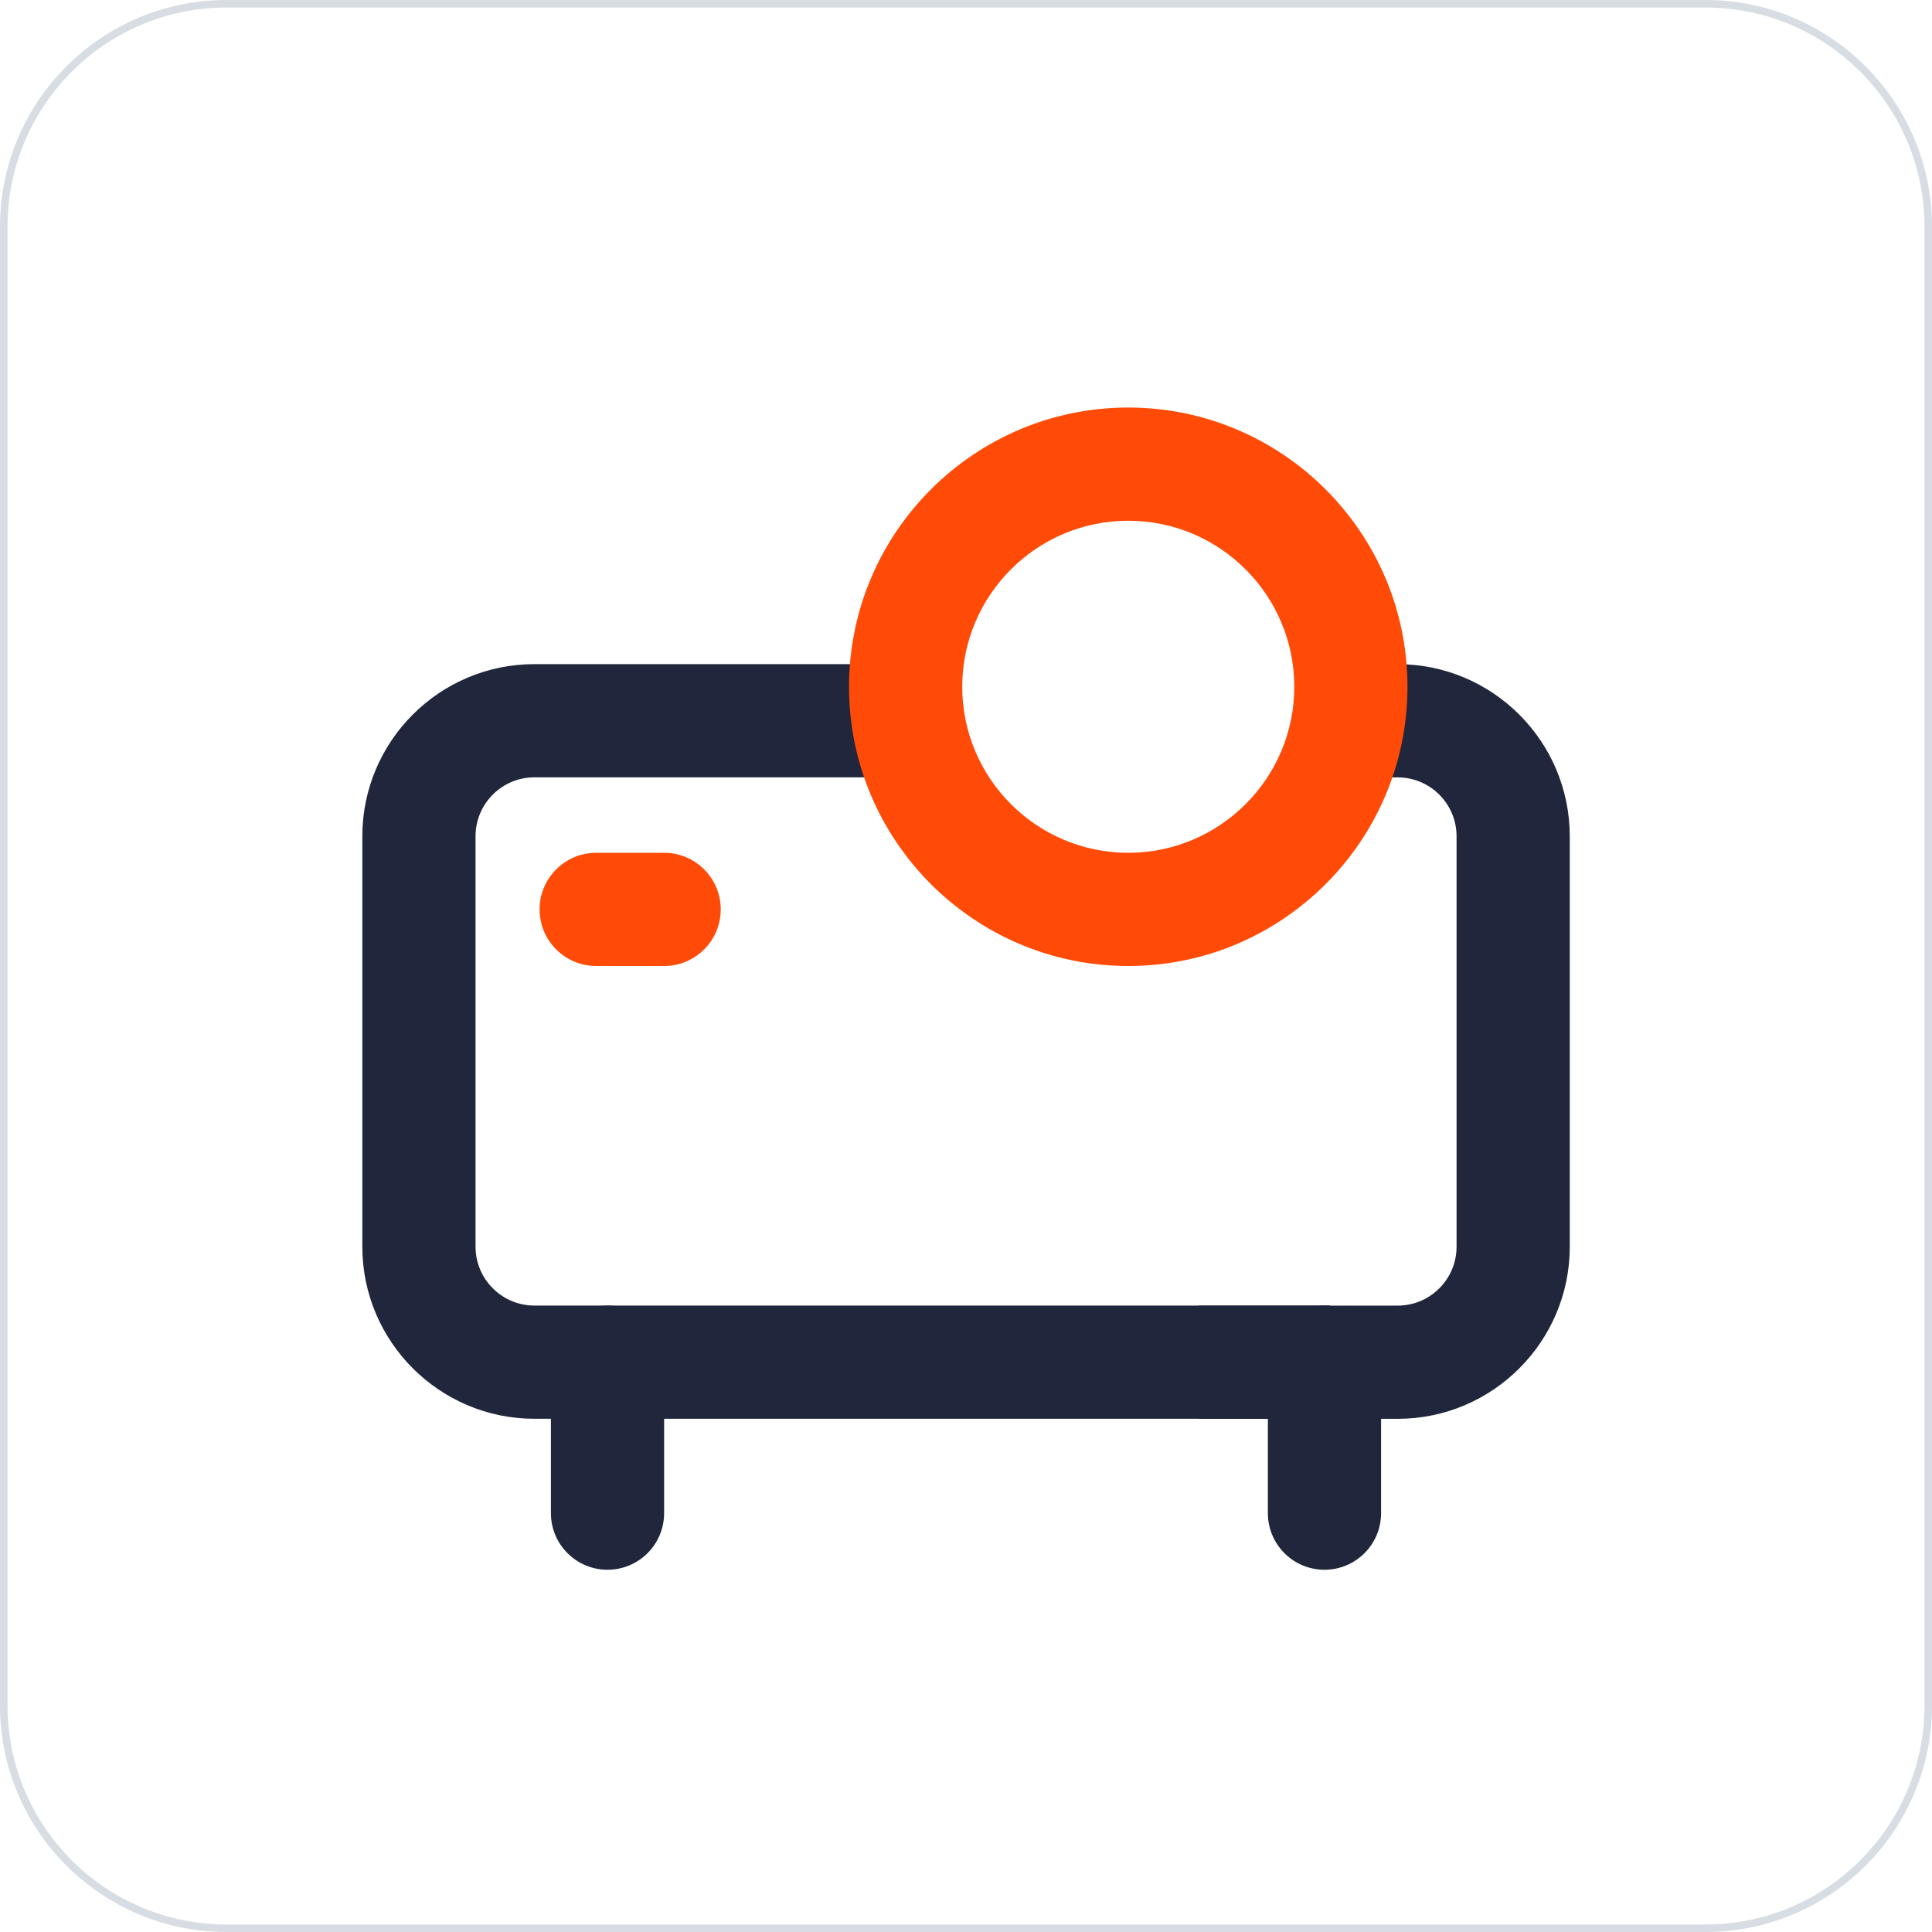 <?xml version="1.0" standalone="no"?><!DOCTYPE svg PUBLIC "-//W3C//DTD SVG 1.1//EN" "http://www.w3.org/Graphics/SVG/1.1/DTD/svg11.dtd"><svg t="1668260565373" class="icon" viewBox="0 0 1024 1024" version="1.1" xmlns="http://www.w3.org/2000/svg" p-id="22962" xmlns:xlink="http://www.w3.org/1999/xlink" width="200" height="200"><path d="M904 1024H120c-66.168 0-120-53.832-120-120V120C0 53.832 53.832 0 120 0h784c66.168 0 120 53.832 120 120v784c0 66.168-53.832 120-120 120zM120 4C56.038 4 4 56.038 4 120v784c0 63.962 52.038 116 116 116h784c63.962 0 116-52.038 116-116V120c0-63.962-52.038-116-116-116H120z" fill="#D8DDE3" p-id="22963"></path><path d="M352 512h-36c-16.568 0-30-13.432-30-30s13.432-30 30-30h36c16.568 0 30 13.432 30 30s-13.432 30-30 30z" fill="#FF4B07" p-id="22964"></path><path d="M740.804 752.004h-105.36v-60h105.36c17.206 0 31.202-13.996 31.202-31.2V443.228c0-17.204-13.996-31.2-31.202-31.2h-37.93v-60h37.93c50.29 0 91.202 40.912 91.202 91.2v217.576c0 50.288-40.912 91.2-91.202 91.2z" fill="#20263B" p-id="22965"></path><path d="M704.804 751.976H283.246c-50.288 0-91.2-40.912-91.2-91.202V443.2c0-50.288 40.912-91.2 91.2-91.2h225.2v60h-225.2c-17.204 0-31.2 13.996-31.2 31.2v217.576c0 17.206 13.996 31.202 31.2 31.202h421.558v59.998z" fill="#20263B" p-id="22966"></path><path d="M598 512c-81.608 0-148-66.392-148-148S516.392 216 598 216s148 66.392 148 148-66.392 148-148 148z m0-236c-48.524 0-88 39.476-88 88s39.476 88 88 88 88-39.476 88-88-39.476-88-88-88z" fill="#FF4B07" p-id="22967"></path><path d="M322 832c-16.568 0-30-13.432-30-30v-80c0-16.568 13.432-30 30-30s30 13.432 30 30v80c0 16.568-13.432 30-30 30zM702 832c-16.568 0-30-13.432-30-30v-80c0-16.568 13.432-30 30-30s30 13.432 30 30v80c0 16.568-13.432 30-30 30z" fill="#20263B" p-id="22968"></path></svg>